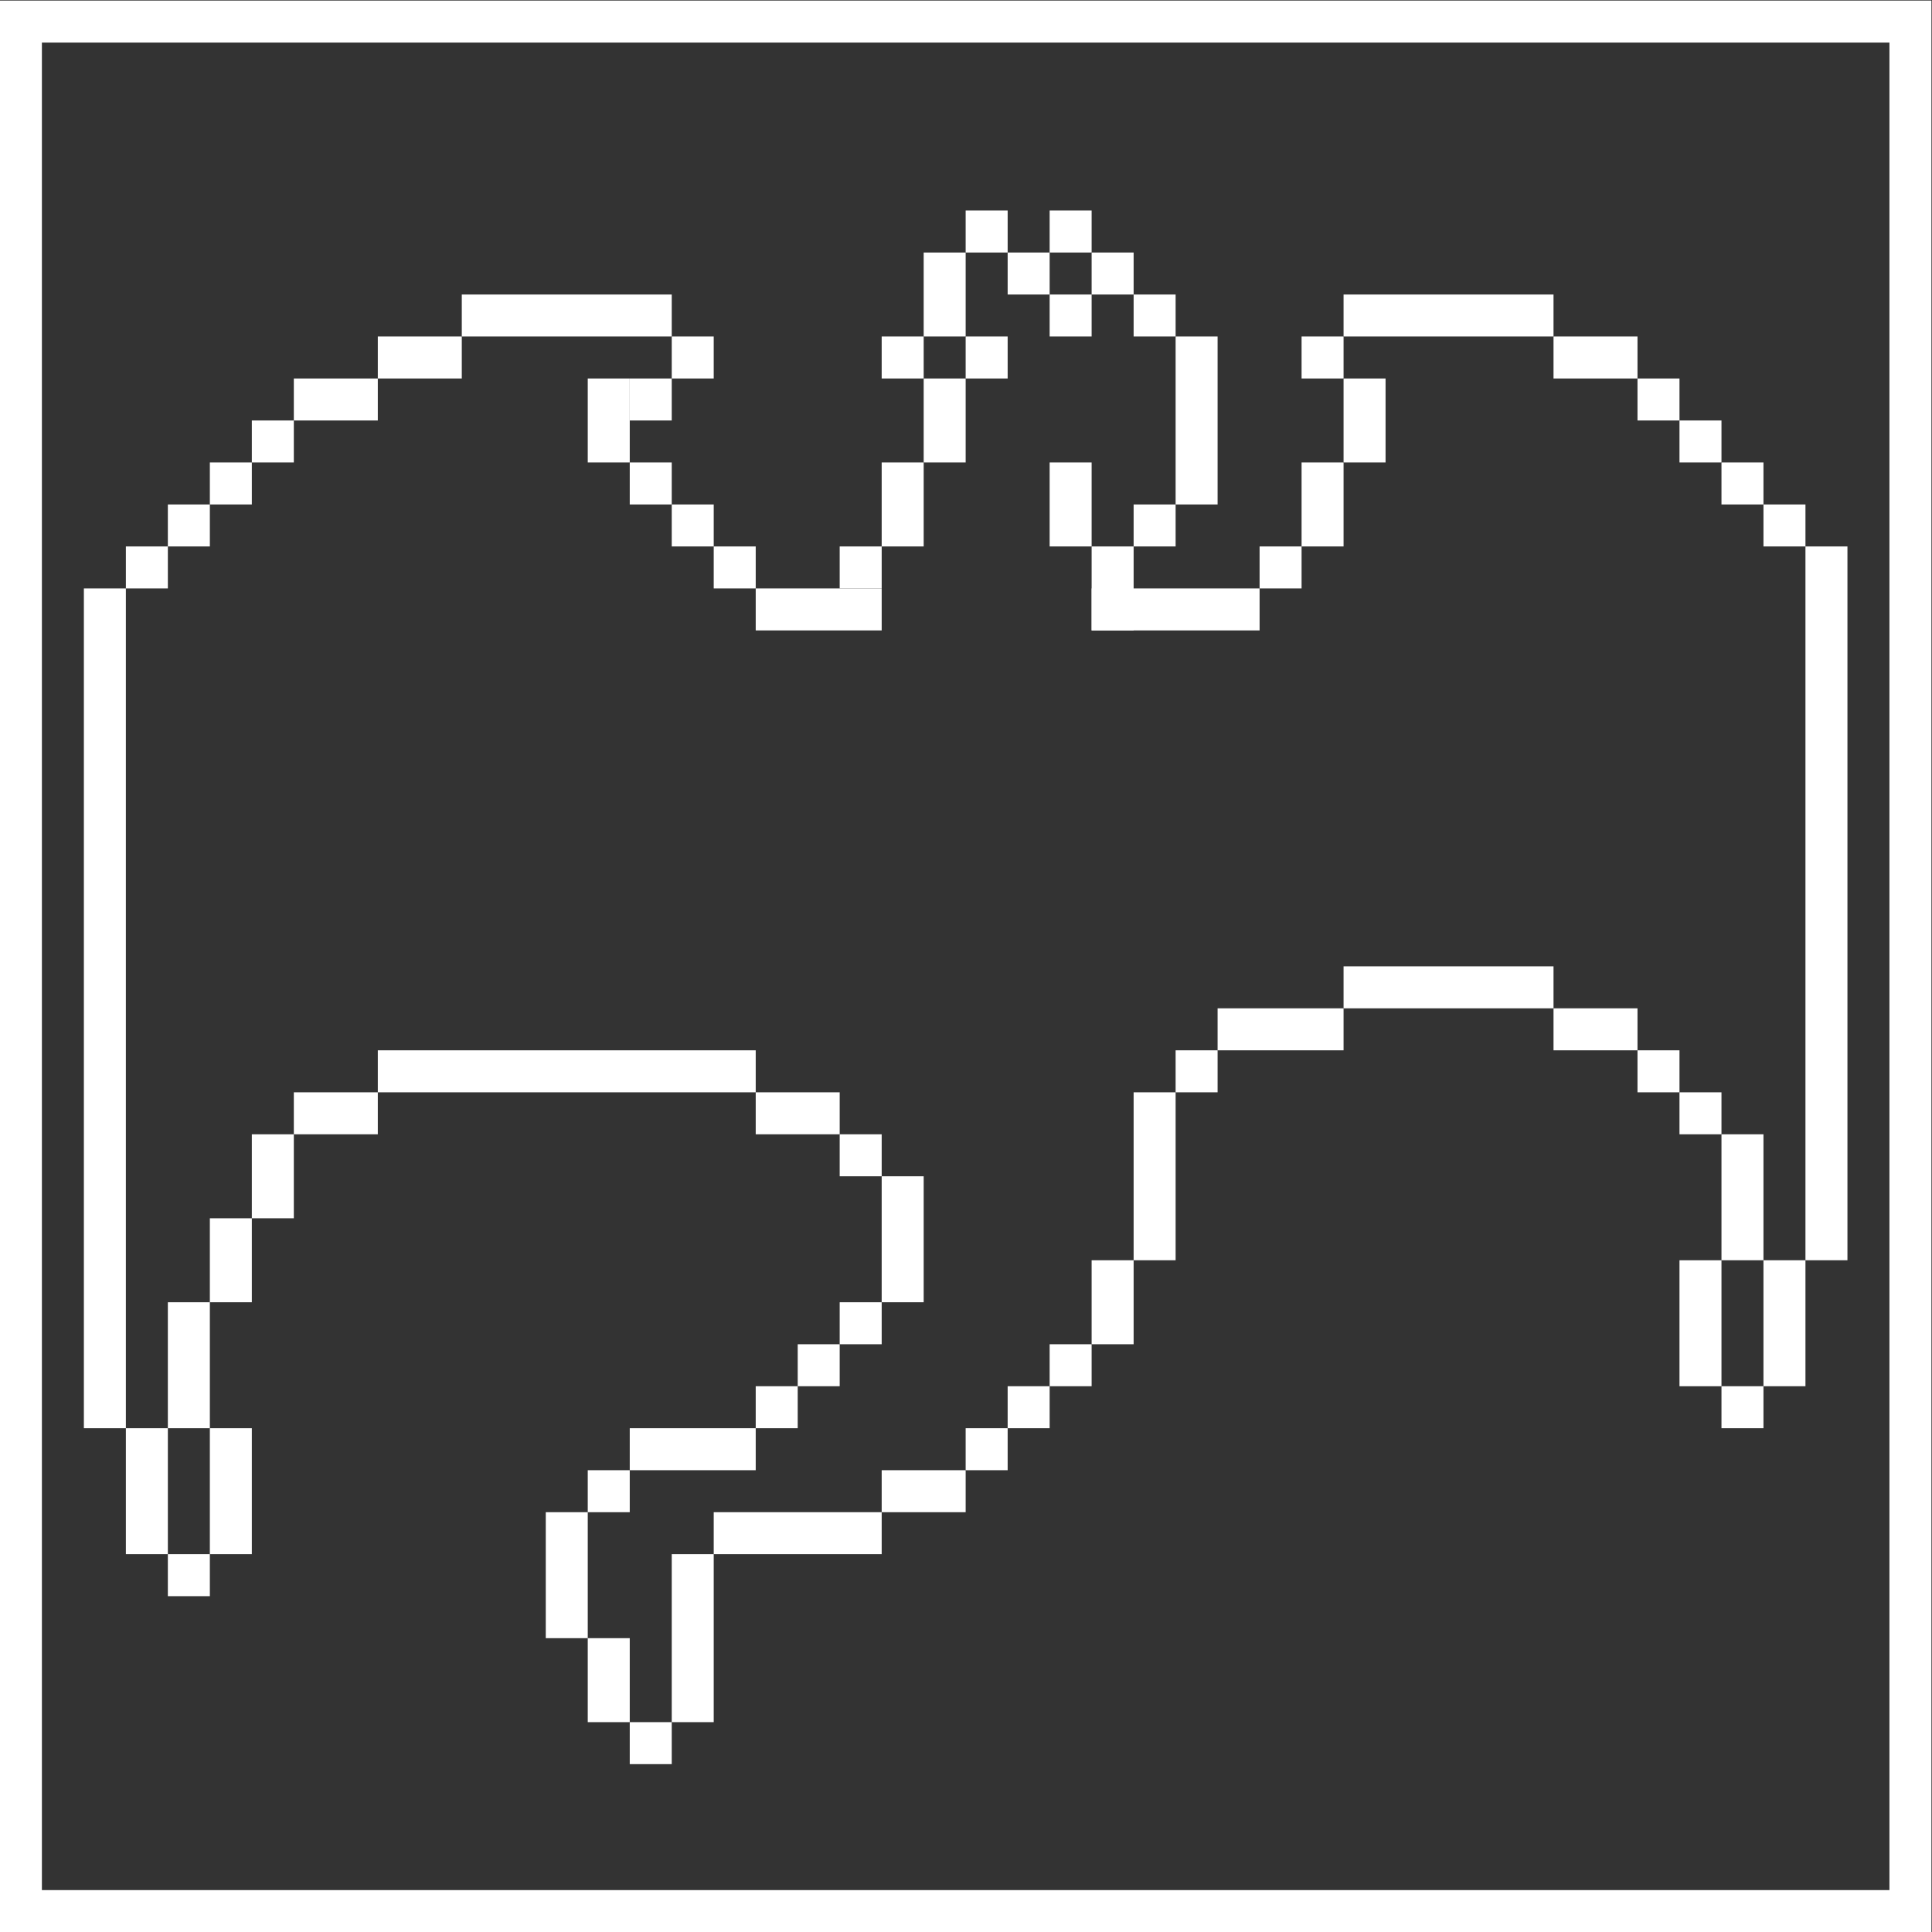 <?xml version="1.0" encoding="UTF-8" standalone="no"?>
<svg
   xmlns:dc="http://purl.org/dc/elements/1.1/"
   xmlns:cc="http://creativecommons.org/ns#"
   xmlns:rdf="http://www.w3.org/1999/02/22-rdf-syntax-ns#"
   xmlns:svg="http://www.w3.org/2000/svg"
   xmlns="http://www.w3.org/2000/svg"
   viewBox="0 0 245.333 245.333"
   height="245.333"
   width="245.333"
   xml:space="preserve"
   id="svg2"
   version="1.1"><rect x="0" y="0" width="245.333" height="245.333" fill="#333333" stroke="none"/><defs
     id="defs6" /><g
     transform="matrix(1.333,0,0,-1.333,-48,293.333)"
     id="g10"><path
       id="path12"
       style="fill:#ffffff;fill-opacity:1;fill-rule:nonzero;stroke:none"
       d="M 220,220 H 36 V 36 H 220 Z M 216,40 H 40 v 176 h 176 z" /><path
       id="path14"
       style="fill:#ffffff;fill-opacity:1;fill-rule:nonzero;stroke:none"
       d="M 108,116 H 72 v 4 h 36 z" /><path
       id="path16"
       style="fill:#ffffff;fill-opacity:1;fill-rule:nonzero;stroke:none"
       d="m 72,112 h -8 v 4 h 8 z" /><path
       id="path18"
       style="fill:#ffffff;fill-opacity:1;fill-rule:nonzero;stroke:none"
       d="m 64,104 h -4 v 8 h 4 z" /><path
       id="path20"
       style="fill:#ffffff;fill-opacity:1;fill-rule:nonzero;stroke:none"
       d="m 60,96 h -4 v 8 h 4 z" /><path
       id="path22"
       style="fill:#ffffff;fill-opacity:1;fill-rule:nonzero;stroke:none"
       d="m 56,84 h -4 v 12 h 4 z" /><path
       id="path24"
       style="fill:#ffffff;fill-opacity:1;fill-rule:nonzero;stroke:none"
       d="M 52,84 H 48 V 72 h 4 z" /><path
       id="path26"
       style="fill:#ffffff;fill-opacity:1;fill-rule:nonzero;stroke:none"
       d="m 60,72 h -4 v 12 h 4 z" /><path
       id="path28"
       style="fill:#ffffff;fill-opacity:1;fill-rule:nonzero;stroke:none"
       d="m 56,68 h -4 v 4 h 4 z" /><path
       id="path30"
       style="fill:#ffffff;fill-opacity:1;fill-rule:nonzero;stroke:none"
       d="m 200,100 h -4 V 88 h 4 z" /><path
       id="path32"
       style="fill:#ffffff;fill-opacity:1;fill-rule:nonzero;stroke:none"
       d="m 208,88 h -4 v 12 h 4 z" /><path
       id="path34"
       style="fill:#ffffff;fill-opacity:1;fill-rule:nonzero;stroke:none"
       d="m 204,84 h -4 v 4 h 4 z" /><path
       id="path36"
       style="fill:#ffffff;fill-opacity:1;fill-rule:nonzero;stroke:none"
       d="m 48,84 h -4 v 80 h 4 z" /><path
       id="path38"
       style="fill:#ffffff;fill-opacity:1;fill-rule:nonzero;stroke:none"
       d="m 108,112 h 8 v 4 h -8 z" /><path
       id="path40"
       style="fill:#ffffff;fill-opacity:1;fill-rule:nonzero;stroke:none"
       d="m 212,100 h -4 v 68 h 4 z" /><path
       id="path42"
       style="fill:#ffffff;fill-opacity:1;fill-rule:nonzero;stroke:none"
       d="m 200,112 h -4 v 4 h 4 z" /><path
       id="path44"
       style="fill:#ffffff;fill-opacity:1;fill-rule:nonzero;stroke:none"
       d="m 196,116 h -4 v 4 h 4 z" /><path
       id="path46"
       style="fill:#ffffff;fill-opacity:1;fill-rule:nonzero;stroke:none"
       d="m 192,120 h -8 v 4 h 8 z" /><path
       id="path48"
       style="fill:#ffffff;fill-opacity:1;fill-rule:nonzero;stroke:none"
       d="m 184,124 h -20 v 4 h 20 z" /><path
       id="path50"
       style="fill:#ffffff;fill-opacity:1;fill-rule:nonzero;stroke:none"
       d="m 164,120 h -12 v 4 h 12 z" /><path
       id="path52"
       style="fill:#ffffff;fill-opacity:1;fill-rule:nonzero;stroke:none"
       d="m 152,116 h -4 v 4 h 4 z" /><path
       id="path54"
       style="fill:#ffffff;fill-opacity:1;fill-rule:nonzero;stroke:none"
       d="m 148,100 h -4 v 16 h 4 z" /><path
       id="path56"
       style="fill:#ffffff;fill-opacity:1;fill-rule:nonzero;stroke:none"
       d="m 144,92 h -4 v 8 h 4 z" /><path
       id="path58"
       style="fill:#ffffff;fill-opacity:1;fill-rule:nonzero;stroke:none"
       d="m 140,88 h -4 v 4 h 4 z" /><path
       id="path60"
       style="fill:#ffffff;fill-opacity:1;fill-rule:nonzero;stroke:none"
       d="m 136,84 h -4 v 4 h 4 z" /><path
       id="path62"
       style="fill:#ffffff;fill-opacity:1;fill-rule:nonzero;stroke:none"
       d="m 132,80 h -4 v 4 h 4 z" /><path
       id="path64"
       style="fill:#ffffff;fill-opacity:1;fill-rule:nonzero;stroke:none"
       d="m 128,76 h -8 v 4 h 8 z" /><path
       id="path66"
       style="fill:#ffffff;fill-opacity:1;fill-rule:nonzero;stroke:none"
       d="m 120,72 h -16 v 4 h 16 z" /><path
       id="path68"
       style="fill:#ffffff;fill-opacity:1;fill-rule:nonzero;stroke:none"
       d="m 104,56 h -4 v 16 h 4 z" /><path
       id="path70"
       style="fill:#ffffff;fill-opacity:1;fill-rule:nonzero;stroke:none"
       d="m 100,52 h -4 v 4 h 4 z" /><path
       id="path72"
       style="fill:#ffffff;fill-opacity:1;fill-rule:nonzero;stroke:none"
       d="m 96,56 h -4 v 8 h 4 z" /><path
       id="path74"
       style="fill:#ffffff;fill-opacity:1;fill-rule:nonzero;stroke:none"
       d="m 92,64 h -4 v 12 h 4 z" /><path
       id="path76"
       style="fill:#ffffff;fill-opacity:1;fill-rule:nonzero;stroke:none"
       d="m 96,76 h -4 v 4 h 4 z" /><path
       id="path78"
       style="fill:#ffffff;fill-opacity:1;fill-rule:nonzero;stroke:none"
       d="M 108,80 H 96 v 4 h 12 z" /><path
       id="path80"
       style="fill:#ffffff;fill-opacity:1;fill-rule:nonzero;stroke:none"
       d="m 112,84 h -4 v 4 h 4 z" /><path
       id="path82"
       style="fill:#ffffff;fill-opacity:1;fill-rule:nonzero;stroke:none"
       d="m 116,88 h -4 v 4 h 4 z" /><path
       id="path84"
       style="fill:#ffffff;fill-opacity:1;fill-rule:nonzero;stroke:none"
       d="m 120,92 h -4 v 4 h 4 z" /><path
       id="path86"
       style="fill:#ffffff;fill-opacity:1;fill-rule:nonzero;stroke:none"
       d="m 124,96 h -4 v 12 h 4 z" /><path
       id="path88"
       style="fill:#ffffff;fill-opacity:1;fill-rule:nonzero;stroke:none"
       d="m 120,108 h -4 v 4 h 4 z" /><path
       id="path90"
       style="fill:#ffffff;fill-opacity:1;fill-rule:nonzero;stroke:none"
       d="m 120,160 h -12 v 4 h 12 z" /><path
       id="path92"
       style="fill:#ffffff;fill-opacity:1;fill-rule:nonzero;stroke:none"
       d="m 156,160 h -16 v 4 h 16 z" /><path
       id="path94"
       style="fill:#ffffff;fill-opacity:1;fill-rule:nonzero;stroke:none"
       d="m 160,164 h -4 v 4 h 4 z" /><path
       id="path96"
       style="fill:#ffffff;fill-opacity:1;fill-rule:nonzero;stroke:none"
       d="m 164,168 h -4 v 8 h 4 z" /><path
       id="path98"
       style="fill:#ffffff;fill-opacity:1;fill-rule:nonzero;stroke:none"
       d="m 168,176 h -4 v 8 h 4 z" /><path
       id="path100"
       style="fill:#ffffff;fill-opacity:1;fill-rule:nonzero;stroke:none"
       d="m 164,184 h -4 v 4 h 4 z" /><path
       id="path102"
       style="fill:#ffffff;fill-opacity:1;fill-rule:nonzero;stroke:none"
       d="m 184,188 h -20 v 4 h 20 z" /><path
       id="path104"
       style="fill:#ffffff;fill-opacity:1;fill-rule:nonzero;stroke:none"
       d="m 184,184 h 8 v 4 h -8 z" /><path
       id="path106"
       style="fill:#ffffff;fill-opacity:1;fill-rule:nonzero;stroke:none"
       d="m 192,180 h 4 v 4 h -4 z" /><path
       id="path108"
       style="fill:#ffffff;fill-opacity:1;fill-rule:nonzero;stroke:none"
       d="m 196,176 h 4 v 4 h -4 z" /><path
       id="path110"
       style="fill:#ffffff;fill-opacity:1;fill-rule:nonzero;stroke:none"
       d="m 200,172 h 4 v 4 h -4 z" /><path
       id="path112"
       style="fill:#ffffff;fill-opacity:1;fill-rule:nonzero;stroke:none"
       d="m 204,168 h 4 v 4 h -4 z" /><path
       id="path114"
       style="fill:#ffffff;fill-opacity:1;fill-rule:nonzero;stroke:none"
       d="m 144,160 h -4 v 8 h 4 z" /><path
       id="path116"
       style="fill:#ffffff;fill-opacity:1;fill-rule:nonzero;stroke:none"
       d="m 140,168 h -4 v 8 h 4 z" /><path
       id="path118"
       style="fill:#ffffff;fill-opacity:1;fill-rule:nonzero;stroke:none"
       d="m 148,168 h -4 v 4 h 4 z" /><path
       id="path120"
       style="fill:#ffffff;fill-opacity:1;fill-rule:nonzero;stroke:none"
       d="m 152,172 h -4 v 16 h 4 z" /><path
       id="path122"
       style="fill:#ffffff;fill-opacity:1;fill-rule:nonzero;stroke:none"
       d="m 148,188 h -4 v 4 h 4 z" /><path
       id="path124"
       style="fill:#ffffff;fill-opacity:1;fill-rule:nonzero;stroke:none"
       d="m 140,188 h -4 v 4 h 4 z" /><path
       id="path126"
       style="fill:#ffffff;fill-opacity:1;fill-rule:nonzero;stroke:none"
       d="m 144,192 h -4 v 4 h 4 z" /><path
       id="path128"
       style="fill:#ffffff;fill-opacity:1;fill-rule:nonzero;stroke:none"
       d="m 136,192 h -4 v 4 h 4 z" /><path
       id="path130"
       style="fill:#ffffff;fill-opacity:1;fill-rule:nonzero;stroke:none"
       d="m 140,196 h -4 v 4 h 4 z" /><path
       id="path132"
       style="fill:#ffffff;fill-opacity:1;fill-rule:nonzero;stroke:none"
       d="m 132,184 h -4 v 4 h 4 z" /><path
       id="path134"
       style="fill:#ffffff;fill-opacity:1;fill-rule:nonzero;stroke:none"
       d="m 128,188 h -4 v 8 h 4 z" /><path
       id="path136"
       style="fill:#ffffff;fill-opacity:1;fill-rule:nonzero;stroke:none"
       d="m 132,196 h -4 v 4 h 4 z" /><path
       id="path138"
       style="fill:#ffffff;fill-opacity:1;fill-rule:nonzero;stroke:none"
       d="m 128,176 h -4 v 8 h 4 z" /><path
       id="path140"
       style="fill:#ffffff;fill-opacity:1;fill-rule:nonzero;stroke:none"
       d="m 124,184 h -4 v 4 h 4 z" /><path
       id="path142"
       style="fill:#ffffff;fill-opacity:1;fill-rule:nonzero;stroke:none"
       d="m 124,168 h -4 v 8 h 4 z" /><path
       id="path144"
       style="fill:#ffffff;fill-opacity:1;fill-rule:nonzero;stroke:none"
       d="m 120,164 h -4 v 4 h 4 z" /><path
       id="path146"
       style="fill:#ffffff;fill-opacity:1;fill-rule:nonzero;stroke:none"
       d="m 100,172 h -4 v 4 h 4 z" /><path
       id="path148"
       style="fill:#ffffff;fill-opacity:1;fill-rule:nonzero;stroke:none"
       d="m 100,168 h 4 v 4 h -4 z" /><path
       id="path150"
       style="fill:#ffffff;fill-opacity:1;fill-rule:nonzero;stroke:none"
       d="m 104,164 h 4 v 4 h -4 z" /><path
       id="path152"
       style="fill:#ffffff;fill-opacity:1;fill-rule:nonzero;stroke:none"
       d="m 96,176 h -4 v 8 h 4 z" /><path
       id="path154"
       style="fill:#ffffff;fill-opacity:1;fill-rule:nonzero;stroke:none"
       d="m 96,180 h 4 v 4 h -4 z" /><path
       id="path156"
       style="fill:#ffffff;fill-opacity:1;fill-rule:nonzero;stroke:none"
       d="m 104,184 h -4 v 4 h 4 z" /><path
       id="path158"
       style="fill:#ffffff;fill-opacity:1;fill-rule:nonzero;stroke:none"
       d="M 100,188 H 80 v 4 h 20 z" /><path
       id="path160"
       style="fill:#ffffff;fill-opacity:1;fill-rule:nonzero;stroke:none"
       d="m 80,184 h -8 v 4 h 8 z" /><path
       id="path162"
       style="fill:#ffffff;fill-opacity:1;fill-rule:nonzero;stroke:none"
       d="m 72,180 h -8 v 4 h 8 z" /><path
       id="path164"
       style="fill:#ffffff;fill-opacity:1;fill-rule:nonzero;stroke:none"
       d="m 64,176 h -4 v 4 h 4 z" /><path
       id="path166"
       style="fill:#ffffff;fill-opacity:1;fill-rule:nonzero;stroke:none"
       d="m 60,172 h -4 v 4 h 4 z" /><path
       id="path168"
       style="fill:#ffffff;fill-opacity:1;fill-rule:nonzero;stroke:none"
       d="m 56,168 h -4 v 4 h 4 z" /><path
       id="path170"
       style="fill:#ffffff;fill-opacity:1;fill-rule:nonzero;stroke:none"
       d="m 52,164 h -4 v 4 h 4 z" /><path
       id="path172"
       style="fill:#ffffff;fill-opacity:1;fill-rule:nonzero;stroke:none"
       d="m 204,100 h -4 v 12 h 4 z" /></g></svg>